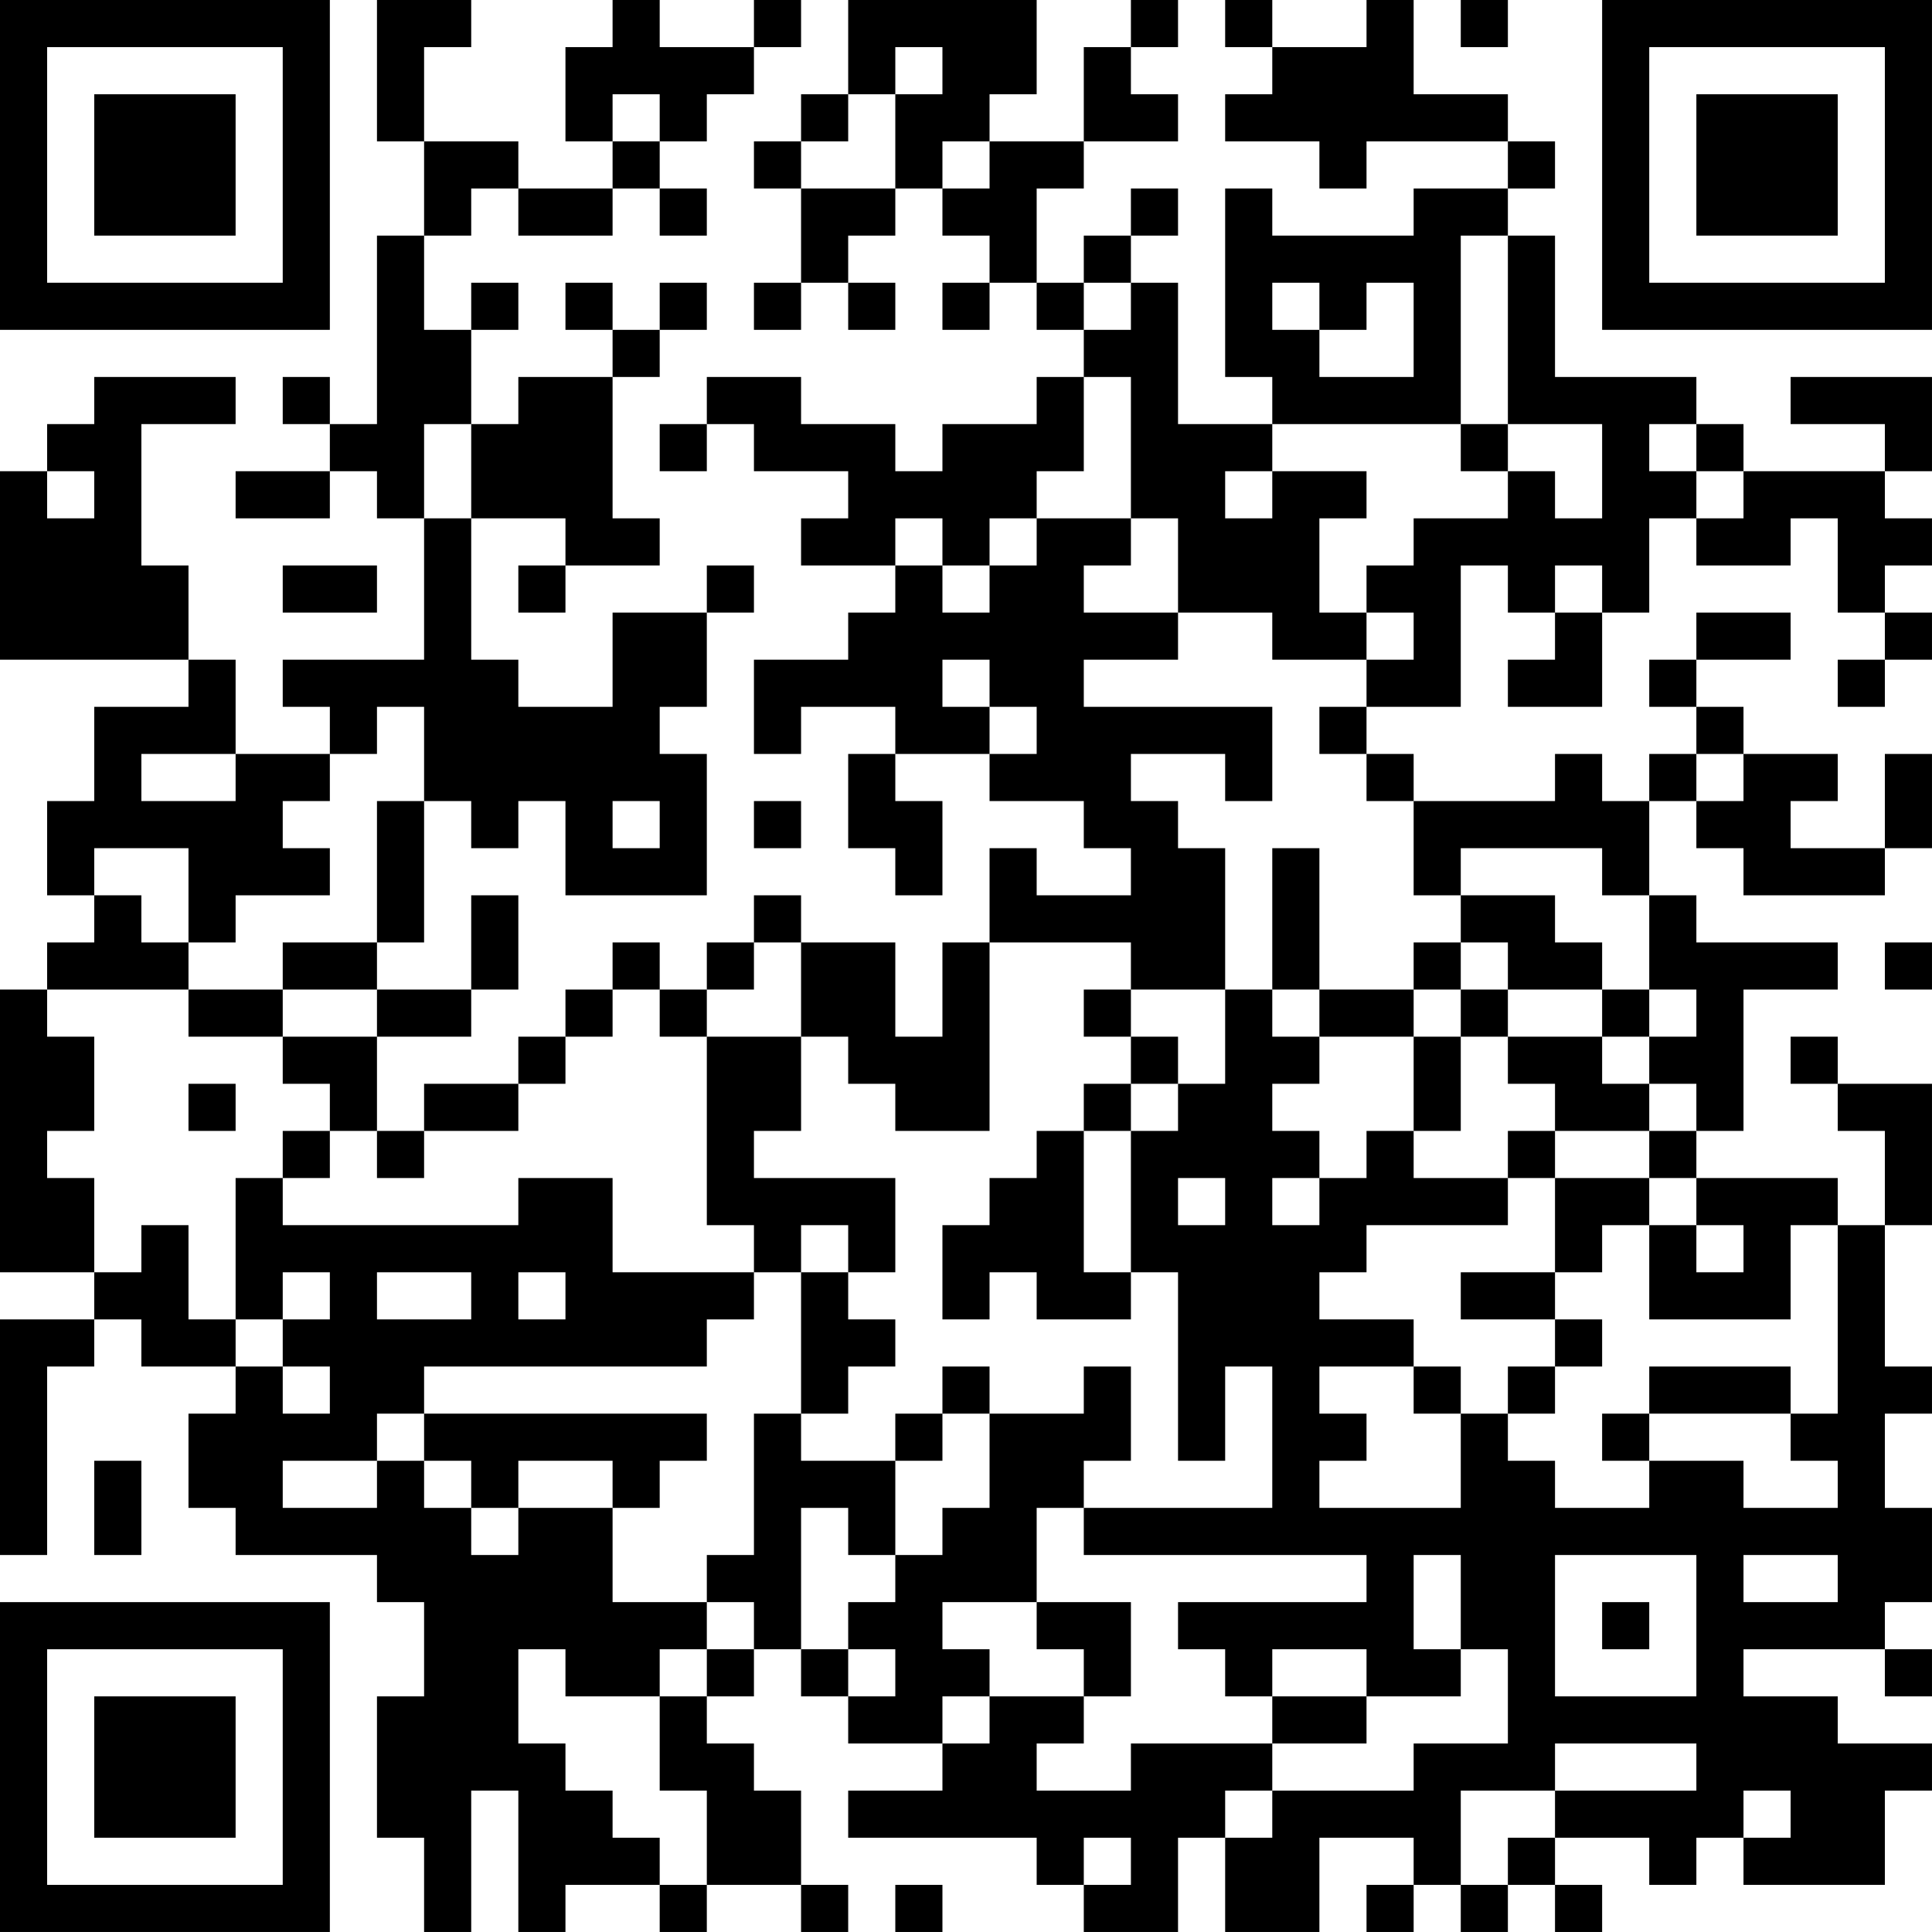<?xml version="1.0" encoding="UTF-8"?>
<svg xmlns="http://www.w3.org/2000/svg" version="1.1" width="200" height="200" viewBox="0 0 200 200"><rect x="0" y="0" width="200" height="200" fill="#ffffff"/><g transform="scale(4.878)"><g transform="translate(0,0)"><path fill-rule="evenodd" d="M8 0L8 3L9 3L9 5L8 5L8 9L7 9L7 8L6 8L6 9L7 9L7 10L5 10L5 11L7 11L7 10L8 10L8 11L9 11L9 14L6 14L6 15L7 15L7 16L5 16L5 14L4 14L4 12L3 12L3 9L5 9L5 8L2 8L2 9L1 9L1 10L0 10L0 14L4 14L4 15L2 15L2 17L1 17L1 19L2 19L2 20L1 20L1 21L0 21L0 27L2 27L2 28L0 28L0 33L1 33L1 29L2 29L2 28L3 28L3 29L5 29L5 30L4 30L4 32L5 32L5 33L8 33L8 34L9 34L9 36L8 36L8 39L9 39L9 41L10 41L10 38L11 38L11 41L12 41L12 40L14 40L14 41L15 41L15 40L17 40L17 41L18 41L18 40L17 40L17 38L16 38L16 37L15 37L15 36L16 36L16 35L17 35L17 36L18 36L18 37L20 37L20 38L18 38L18 39L22 39L22 40L23 40L23 41L25 41L25 39L26 39L26 41L28 41L28 39L30 39L30 40L29 40L29 41L30 41L30 40L31 40L31 41L32 41L32 40L33 40L33 41L34 41L34 40L33 40L33 39L35 39L35 40L36 40L36 39L37 39L37 40L40 40L40 38L41 38L41 37L39 37L39 36L37 36L37 35L40 35L40 36L41 36L41 35L40 35L40 34L41 34L41 32L40 32L40 30L41 30L41 29L40 29L40 26L41 26L41 23L39 23L39 22L38 22L38 23L39 23L39 24L40 24L40 26L39 26L39 25L36 25L36 24L37 24L37 21L39 21L39 20L36 20L36 19L35 19L35 17L36 17L36 18L37 18L37 19L40 19L40 18L41 18L41 16L40 16L40 18L38 18L38 17L39 17L39 16L37 16L37 15L36 15L36 14L38 14L38 13L36 13L36 14L35 14L35 15L36 15L36 16L35 16L35 17L34 17L34 16L33 16L33 17L30 17L30 16L29 16L29 15L31 15L31 12L32 12L32 13L33 13L33 14L32 14L32 15L34 15L34 13L35 13L35 11L36 11L36 12L38 12L38 11L39 11L39 13L40 13L40 14L39 14L39 15L40 15L40 14L41 14L41 13L40 13L40 12L41 12L41 11L40 11L40 10L41 10L41 8L38 8L38 9L40 9L40 10L37 10L37 9L36 9L36 8L33 8L33 5L32 5L32 4L33 4L33 3L32 3L32 2L30 2L30 0L29 0L29 1L27 1L27 0L26 0L26 1L27 1L27 2L26 2L26 3L28 3L28 4L29 4L29 3L32 3L32 4L30 4L30 5L27 5L27 4L26 4L26 8L27 8L27 9L25 9L25 6L24 6L24 5L25 5L25 4L24 4L24 5L23 5L23 6L22 6L22 4L23 4L23 3L25 3L25 2L24 2L24 1L25 1L25 0L24 0L24 1L23 1L23 3L21 3L21 2L22 2L22 0L18 0L18 2L17 2L17 3L16 3L16 4L17 4L17 6L16 6L16 7L17 7L17 6L18 6L18 7L19 7L19 6L18 6L18 5L19 5L19 4L20 4L20 5L21 5L21 6L20 6L20 7L21 7L21 6L22 6L22 7L23 7L23 8L22 8L22 9L20 9L20 10L19 10L19 9L17 9L17 8L15 8L15 9L14 9L14 10L15 10L15 9L16 9L16 10L18 10L18 11L17 11L17 12L19 12L19 13L18 13L18 14L16 14L16 16L17 16L17 15L19 15L19 16L18 16L18 18L19 18L19 19L20 19L20 17L19 17L19 16L21 16L21 17L23 17L23 18L24 18L24 19L22 19L22 18L21 18L21 20L20 20L20 22L19 22L19 20L17 20L17 19L16 19L16 20L15 20L15 21L14 21L14 20L13 20L13 21L12 21L12 22L11 22L11 23L9 23L9 24L8 24L8 22L10 22L10 21L11 21L11 19L10 19L10 21L8 21L8 20L9 20L9 17L10 17L10 18L11 18L11 17L12 17L12 19L15 19L15 16L14 16L14 15L15 15L15 13L16 13L16 12L15 12L15 13L13 13L13 15L11 15L11 14L10 14L10 11L12 11L12 12L11 12L11 13L12 13L12 12L14 12L14 11L13 11L13 8L14 8L14 7L15 7L15 6L14 6L14 7L13 7L13 6L12 6L12 7L13 7L13 8L11 8L11 9L10 9L10 7L11 7L11 6L10 6L10 7L9 7L9 5L10 5L10 4L11 4L11 5L13 5L13 4L14 4L14 5L15 5L15 4L14 4L14 3L15 3L15 2L16 2L16 1L17 1L17 0L16 0L16 1L14 1L14 0L13 0L13 1L12 1L12 3L13 3L13 4L11 4L11 3L9 3L9 1L10 1L10 0ZM31 0L31 1L32 1L32 0ZM19 1L19 2L18 2L18 3L17 3L17 4L19 4L19 2L20 2L20 1ZM13 2L13 3L14 3L14 2ZM20 3L20 4L21 4L21 3ZM31 5L31 9L27 9L27 10L26 10L26 11L27 11L27 10L29 10L29 11L28 11L28 13L29 13L29 14L27 14L27 13L25 13L25 11L24 11L24 8L23 8L23 10L22 10L22 11L21 11L21 12L20 12L20 11L19 11L19 12L20 12L20 13L21 13L21 12L22 12L22 11L24 11L24 12L23 12L23 13L25 13L25 14L23 14L23 15L27 15L27 17L26 17L26 16L24 16L24 17L25 17L25 18L26 18L26 21L24 21L24 20L21 20L21 24L19 24L19 23L18 23L18 22L17 22L17 20L16 20L16 21L15 21L15 22L14 22L14 21L13 21L13 22L12 22L12 23L11 23L11 24L9 24L9 25L8 25L8 24L7 24L7 23L6 23L6 22L8 22L8 21L6 21L6 20L8 20L8 17L9 17L9 15L8 15L8 16L7 16L7 17L6 17L6 18L7 18L7 19L5 19L5 20L4 20L4 18L2 18L2 19L3 19L3 20L4 20L4 21L1 21L1 22L2 22L2 24L1 24L1 25L2 25L2 27L3 27L3 26L4 26L4 28L5 28L5 29L6 29L6 30L7 30L7 29L6 29L6 28L7 28L7 27L6 27L6 28L5 28L5 25L6 25L6 26L11 26L11 25L13 25L13 27L16 27L16 28L15 28L15 29L9 29L9 30L8 30L8 31L6 31L6 32L8 32L8 31L9 31L9 32L10 32L10 33L11 33L11 32L13 32L13 34L15 34L15 35L14 35L14 36L12 36L12 35L11 35L11 37L12 37L12 38L13 38L13 39L14 39L14 40L15 40L15 38L14 38L14 36L15 36L15 35L16 35L16 34L15 34L15 33L16 33L16 30L17 30L17 31L19 31L19 33L18 33L18 32L17 32L17 35L18 35L18 36L19 36L19 35L18 35L18 34L19 34L19 33L20 33L20 32L21 32L21 30L23 30L23 29L24 29L24 31L23 31L23 32L22 32L22 34L20 34L20 35L21 35L21 36L20 36L20 37L21 37L21 36L23 36L23 37L22 37L22 38L24 38L24 37L27 37L27 38L26 38L26 39L27 39L27 38L30 38L30 37L32 37L32 35L31 35L31 33L30 33L30 35L31 35L31 36L29 36L29 35L27 35L27 36L26 36L26 35L25 35L25 34L29 34L29 33L23 33L23 32L27 32L27 29L26 29L26 31L25 31L25 27L24 27L24 24L25 24L25 23L26 23L26 21L27 21L27 22L28 22L28 23L27 23L27 24L28 24L28 25L27 25L27 26L28 26L28 25L29 25L29 24L30 24L30 25L32 25L32 26L29 26L29 27L28 27L28 28L30 28L30 29L28 29L28 30L29 30L29 31L28 31L28 32L31 32L31 30L32 30L32 31L33 31L33 32L35 32L35 31L37 31L37 32L39 32L39 31L38 31L38 30L39 30L39 26L38 26L38 28L35 28L35 26L36 26L36 27L37 27L37 26L36 26L36 25L35 25L35 24L36 24L36 23L35 23L35 22L36 22L36 21L35 21L35 19L34 19L34 18L31 18L31 19L30 19L30 17L29 17L29 16L28 16L28 15L29 15L29 14L30 14L30 13L29 13L29 12L30 12L30 11L32 11L32 10L33 10L33 11L34 11L34 9L32 9L32 5ZM23 6L23 7L24 7L24 6ZM27 6L27 7L28 7L28 8L30 8L30 6L29 6L29 7L28 7L28 6ZM9 9L9 11L10 11L10 9ZM31 9L31 10L32 10L32 9ZM35 9L35 10L36 10L36 11L37 11L37 10L36 10L36 9ZM1 10L1 11L2 11L2 10ZM6 12L6 13L8 13L8 12ZM33 12L33 13L34 13L34 12ZM20 14L20 15L21 15L21 16L22 16L22 15L21 15L21 14ZM3 16L3 17L5 17L5 16ZM36 16L36 17L37 17L37 16ZM13 17L13 18L14 18L14 17ZM16 17L16 18L17 18L17 17ZM27 18L27 21L28 21L28 22L30 22L30 24L31 24L31 22L32 22L32 23L33 23L33 24L32 24L32 25L33 25L33 27L31 27L31 28L33 28L33 29L32 29L32 30L33 30L33 29L34 29L34 28L33 28L33 27L34 27L34 26L35 26L35 25L33 25L33 24L35 24L35 23L34 23L34 22L35 22L35 21L34 21L34 20L33 20L33 19L31 19L31 20L30 20L30 21L28 21L28 18ZM31 20L31 21L30 21L30 22L31 22L31 21L32 21L32 22L34 22L34 21L32 21L32 20ZM40 20L40 21L41 21L41 20ZM4 21L4 22L6 22L6 21ZM23 21L23 22L24 22L24 23L23 23L23 24L22 24L22 25L21 25L21 26L20 26L20 28L21 28L21 27L22 27L22 28L24 28L24 27L23 27L23 24L24 24L24 23L25 23L25 22L24 22L24 21ZM15 22L15 26L16 26L16 27L17 27L17 30L18 30L18 29L19 29L19 28L18 28L18 27L19 27L19 25L16 25L16 24L17 24L17 22ZM4 23L4 24L5 24L5 23ZM6 24L6 25L7 25L7 24ZM25 25L25 26L26 26L26 25ZM17 26L17 27L18 27L18 26ZM8 27L8 28L10 28L10 27ZM11 27L11 28L12 28L12 27ZM20 29L20 30L19 30L19 31L20 31L20 30L21 30L21 29ZM30 29L30 30L31 30L31 29ZM35 29L35 30L34 30L34 31L35 31L35 30L38 30L38 29ZM9 30L9 31L10 31L10 32L11 32L11 31L13 31L13 32L14 32L14 31L15 31L15 30ZM2 31L2 33L3 33L3 31ZM33 33L33 36L36 36L36 33ZM37 33L37 34L39 34L39 33ZM22 34L22 35L23 35L23 36L24 36L24 34ZM34 34L34 35L35 35L35 34ZM27 36L27 37L29 37L29 36ZM33 37L33 38L31 38L31 40L32 40L32 39L33 39L33 38L36 38L36 37ZM37 38L37 39L38 39L38 38ZM23 39L23 40L24 40L24 39ZM19 40L19 41L20 41L20 40ZM0 0L0 7L7 7L7 0ZM1 1L1 6L6 6L6 1ZM2 2L2 5L5 5L5 2ZM34 0L34 7L41 7L41 0ZM35 1L35 6L40 6L40 1ZM36 2L36 5L39 5L39 2ZM0 34L0 41L7 41L7 34ZM1 35L1 40L6 40L6 35ZM2 36L2 39L5 39L5 36Z" fill="#000000"/></g></g></svg>
